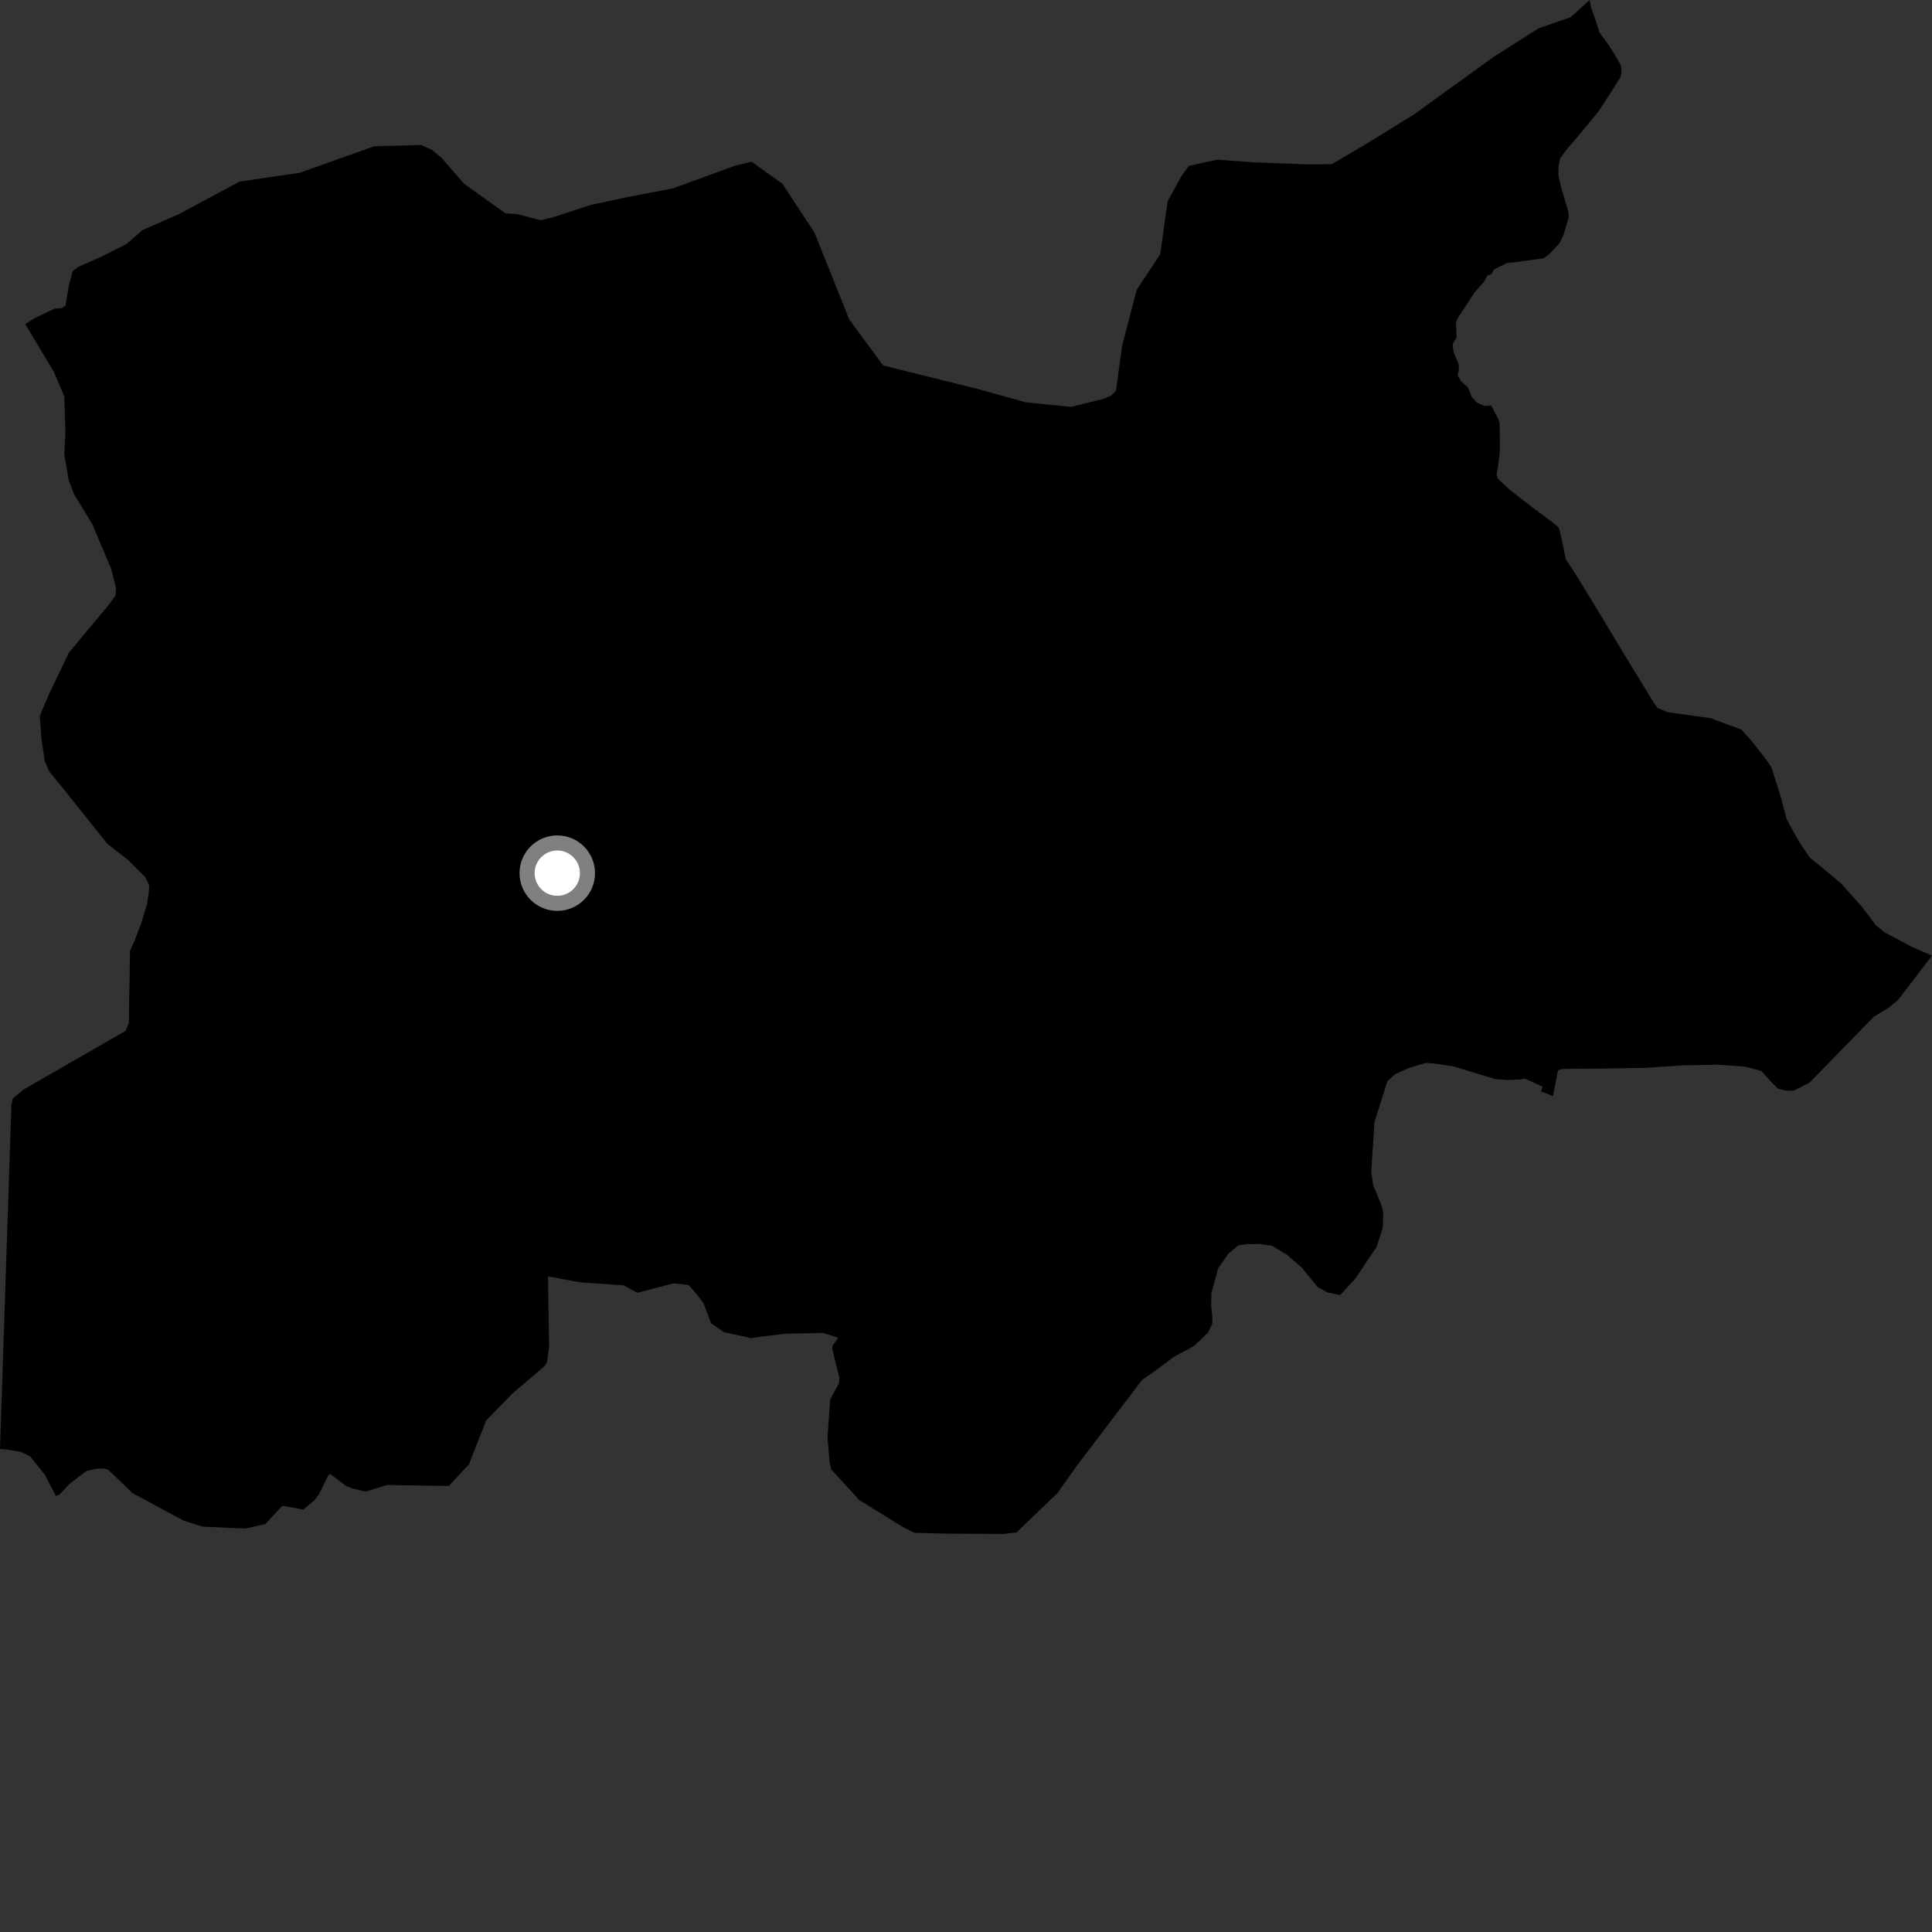 <?xml version="1.0" encoding="utf-8" ?>
<svg baseProfile="full" height="1024" version="1.1" width="1024" xmlns="http://www.w3.org/2000/svg" xmlns:ev="http://www.w3.org/2001/xml-events" xmlns:xlink="http://www.w3.org/1999/xlink"><rect width="100%" height="100%" fill="#333333" stroke="none"/><defs /><polygon fill="black" points="1024.0,506.492 1013.663,502.036 998.827,494.151 994.187,490.317 986.895,480.654 975.934,468.351 963.586,458.047 959.172,454.486 953.397,445.877 946.945,434.207 943.917,422.646 938.854,406.569 935.425,401.667 928.442,392.795 922.966,386.706 906.624,380.657 883.778,377.449 878.514,375.236 876.193,371.918 861.312,347.539 845.743,321.69 834.971,304.075 829.873,296.402 828.63,290.014 826.589,280.973 825.919,279.385 822.726,276.748 811.786,268.589 800.073,259.501 793.844,253.704 793.265,251.444 794.12,246.235 795.01,238.696 794.849,224.587 794.334,222.59 790.366,214.859 786.924,215.175 783.071,213.576 780.007,210.305 778.046,205.255 774.533,202.279 772.594,199.004 773.248,195.99 773.106,193.106 770.47,186.559 769.883,183.138 770.433,181.348 771.994,179.003 771.713,170.921 772.831,168.311 781.435,155.211 786.697,149.135 788.364,146.102 790.43,145.285 791.806,142.892 798.714,139.378 803.185,138.93 817.991,136.932 820.926,134.906 826.487,129.001 828.547,124.993 831.456,115.233 831.439,112.834 827.483,99.558 826.024,93.176 825.992,88.648 826.851,84.102 830.318,79.281 838.149,70.153 847.375,58.89 854.229,48.307 858.996,40.674 859.427,38.008 859.17,34.807 857.488,31.757 852.961,24.347 847.758,17.189 845.959,11.477 843.399,4.312 842.569,0.0 832.448,9.12 815.558,14.983 791.616,30.173 749.369,60.69 724.551,76.029 705.776,87.061 691.951,87.089 665.66,86.084 645.007,84.657 630.119,87.908 626.222,93.28 618.847,106.698 614.952,134.718 602.488,153.631 594.711,183.404 591.484,207.131 588.94,209.683 584.785,211.43 567.774,215.655 543.625,213.239 520.302,206.722 468.085,193.698 450.136,169.357 431.669,123.247 414.669,97.379 398.352,85.712 389.526,87.846 356.635,99.867 332.854,104.383 313.074,108.636 293.979,114.892 286.627,116.756 274.217,113.503 267.938,113.085 246.052,97.477 233.986,83.625 229.172,79.56 223.362,76.854 198.402,77.502 158.921,91.563 126.906,96.271 95.156,113.316 75.557,121.946 67.207,129.231 53.936,135.947 41.256,141.611 38.591,143.674 36.648,150.635 34.716,161.955 32.581,163.361 29.049,163.547 18.301,168.669 13.38,171.771 28.658,197.276 34.087,210.207 34.67,229.13 34.082,240.918 36.378,254.436 39.252,261.959 48.836,277.591 58.932,301.518 61.502,311.754 61.192,315.613 57.753,320.454 36.492,345.965 26.112,367.607 21.895,377.473 21.119,379.786 21.961,391.377 23.752,403.531 26.156,408.937 36.196,421.29 56.771,447.135 67.915,455.815 77.145,465.063 79.072,469.31 78.911,472.402 77.831,479.738 74.701,489.788 71.434,498.287 68.927,503.889 68.424,532.861 68.326,541.937 66.583,546.382 12.345,577.554 6.811,582.195 6.037,585.68 0.0,767.974 4.118,768.354 11.418,769.604 16.034,772.006 23.693,781.552 29.626,792.839 31.592,792.068 36.88,786.449 45.897,779.586 51.441,778.423 54.765,778.325 57.387,778.995 70.312,791.433 97.503,806.067 107.361,809.15 129.806,810.173 140.581,807.847 149.63,798.083 160.837,800.087 166.681,795.163 168.961,792.163 174.049,781.826 175.164,781.343 183.541,787.687 186.862,788.946 193.694,790.573 205.25,787.08 237.869,787.585 248.684,775.969 250.251,771.721 256.656,755.58 257.586,752.978 271.553,738.639 288.566,724.115 289.96,721.988 291.031,713.581 290.445,676.511 307.428,679.639 330.701,681.295 337.812,685.222 356.82,680.228 364.939,681.058 369.266,685.969 372.865,690.685 376.896,701.376 383.754,706.086 398.309,709.295 401.402,708.7 416.348,706.892 436.226,706.482 443.781,708.849 444.134,709.357 441.294,713.107 441.087,714.919 444.872,730.073 444.747,733.021 440.008,741.701 438.621,761.882 439.64,774.533 440.463,778.686 455.378,795.003 478.523,809.347 484.614,812.393 501.644,812.857 532.091,813.027 538.763,812.207 560.481,791.383 571.068,776.42 605.353,731.351 611.881,726.851 622.343,719.032 632.68,713.532 640.276,706.324 642.49,701.675 642.613,698.192 641.957,692.4 642.068,685.456 645.631,672.289 651.019,664.511 656.394,660.039 660.709,659.418 667.549,659.347 674.118,660.263 681.801,664.822 689.818,671.704 698.486,682.245 703.754,685.09 710.319,686.396 718.384,677.632 729.614,660.909 732.879,650.84 733.15,642.342 731.67,637.339 727.802,628.301 726.778,620.961 728.517,594.684 735.361,572.99 739.5,569.286 746.985,565.941 755.734,563.341 761.785,563.867 770.059,565.14 792.276,571.892 798.804,572.414 806.143,572.148 808.169,571.656 817.605,575.981 816.812,578.494 823.105,580.956 825.778,567.255 828.417,566.548 850.216,566.36 872.519,565.972 892.256,564.651 910.385,564.309 925.045,565.353 933.493,567.599 939.252,573.92 942.32,576.989 946.768,578.108 950.746,578.078 959.145,573.772 993.08,538.951 1001.131,534.061 1006.054,529.961 1024.0,506.492" /><circle cx="295.366" cy="462.788" fill="rgb(100%,100%,100%)" r="16" stroke="grey" stroke-width="8" /></svg>